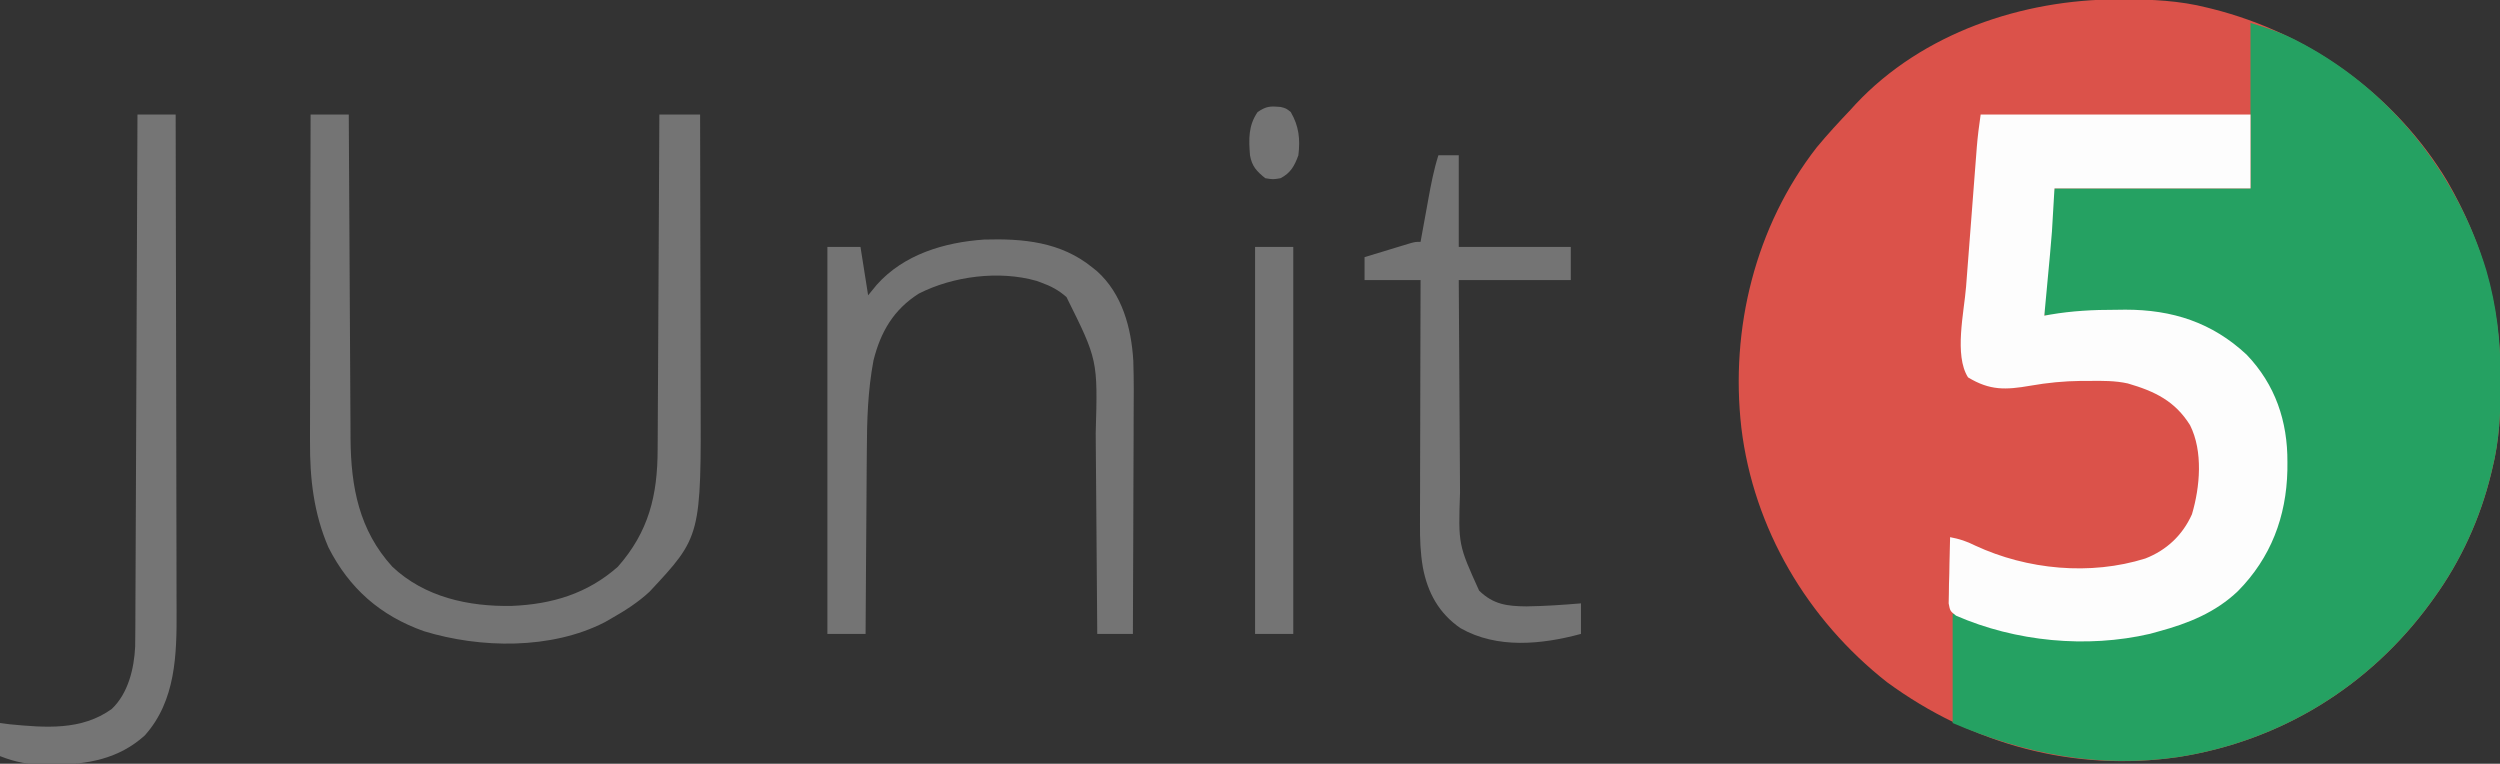 <?xml version="1.0" encoding="UTF-8"?>
<svg version="1.1" xmlns="http://www.w3.org/2000/svg" width="982" height="300">
<rect width="100%" height="100%" fill="#333333" stroke="none"/>
<path d="M0 0 C0.738 -0.001 1.476 -0.001 2.236 -0.002 C13.444 0.014 24.222 0.48 35.125 3.25 C35.824 3.422 36.523 3.593 37.243 3.77 C75.24 13.333 109.34 37.848 129.526 71.592 C143.368 95.639 150.353 120.828 150.375 148.562 C150.376 149.327 150.376 150.091 150.377 150.878 C150.361 162.281 149.9 173.14 147.125 184.25 C146.964 184.926 146.803 185.603 146.637 186.299 C142.375 203.869 134.729 220.613 124.125 235.25 C123.511 236.103 123.511 236.103 122.884 236.974 C98.924 269.817 63.99 291.307 23.789 297.617 C-17.403 303.626 -57.322 292.63 -90.664 268.207 C-121.899 243.652 -143.091 207.91 -147.875 168.25 C-152.312 129.401 -142.427 89.165 -118.262 58.125 C-113.991 52.98 -109.483 48.093 -104.875 43.25 C-103.928 42.206 -103.928 42.206 -102.961 41.141 C-76.746 13.194 -37.473 0.031 0 0 Z " fill="#DB524A" transform="translate(831.875,-0.25)"/>
<path d="M0 0 C6.968 2.09 12.831 4.079 19.125 7.438 C19.94 7.871 20.755 8.304 21.594 8.75 C56.046 27.609 81.23 59.793 92.633 97.16 C96.691 111.173 98.239 124.761 98.25 139.312 C98.251 140.077 98.251 140.841 98.252 141.628 C98.236 153.031 97.775 163.89 95 175 C94.839 175.676 94.678 176.353 94.512 177.049 C90.25 194.619 82.604 211.363 72 226 C71.591 226.569 71.181 227.138 70.759 227.724 C46.799 260.567 11.865 282.057 -28.336 288.367 C-59.455 292.907 -88.383 287.265 -117 275 C-117 260.81 -117 246.62 -117 232 C-113.313 232.922 -109.889 234.099 -106.312 235.375 C-78.935 244.557 -45.353 244.838 -19 232 C-4.45 224.069 4.766 212.776 10 197 C10.299 196.192 10.598 195.384 10.906 194.551 C16.272 177.536 14.519 157.574 6.355 141.828 C-1.651 128.453 -14.194 119.217 -29.372 115.404 C-37.231 113.846 -44.882 113.736 -52.875 113.812 C-54.147 113.813 -55.42 113.814 -56.73 113.814 C-64.861 113.852 -72.904 114.257 -81 115 C-81.239 106.407 -80.588 97.944 -79.773 89.401 C-79.561 87.174 -79.357 84.948 -79.154 82.721 C-78.602 76.769 -77.984 70.902 -77 65 C-51.59 65 -26.18 65 0 65 C0 43.55 0 22.1 0 0 Z " fill="#25A162" transform="translate(884,9)"/>
<path d="M0 0 C34.98 0 69.96 0 106 0 C106 9.57 106 19.14 106 29 C80.59 29 55.18 29 29 29 C28.67 34.61 28.34 40.22 28 46 C27.768 48.961 27.521 51.921 27.246 54.879 C27.181 55.587 27.116 56.296 27.049 57.026 C26.848 59.205 26.643 61.384 26.438 63.562 C26.297 65.075 26.157 66.587 26.018 68.1 C25.681 71.733 25.342 75.367 25 79 C26.147 78.789 26.147 78.789 27.316 78.573 C35.927 77.104 44.274 76.665 53 76.688 C54.895 76.663 54.895 76.663 56.828 76.639 C75.269 76.629 90.918 81.65 104.484 94.32 C115.741 106.068 120.603 120.479 120.5 136.562 C120.495 137.602 120.49 138.641 120.485 139.712 C120.078 157.981 113.986 174.107 101.043 187.203 C92.255 195.579 81.545 199.893 70 203 C68.849 203.32 67.698 203.639 66.512 203.969 C41.633 209.741 13.683 207.034 -9.668 196.835 C-12 195 -12 195 -12.568 191.997 C-12.541 190.798 -12.515 189.599 -12.488 188.363 C-12.472 187.065 -12.456 185.766 -12.439 184.428 C-12.398 183.056 -12.355 181.684 -12.312 180.312 C-12.287 178.929 -12.265 177.546 -12.244 176.162 C-12.185 172.774 -12.103 169.387 -12 166 C-8.334 166.677 -5.459 167.635 -2.125 169.312 C18.326 178.81 43.111 181.148 64.688 174.375 C73.058 171.121 79.353 165.169 83 157 C86.181 146.244 87.407 132.3 82.25 122.004 C76.323 112.502 68.388 108.699 57.797 105.615 C52.815 104.519 47.894 104.564 42.812 104.625 C41.686 104.625 40.56 104.625 39.4 104.625 C32.659 104.701 26.257 105.33 19.622 106.49 C9.821 108.193 3.636 108.45 -4.965 103.223 C-10.456 94.528 -6.516 77.702 -5.723 67.598 C-5.59 65.863 -5.458 64.129 -5.326 62.394 C-5.051 58.788 -4.773 55.182 -4.491 51.576 C-4.132 46.968 -3.779 42.359 -3.429 37.751 C-3.157 34.181 -2.883 30.611 -2.608 27.041 C-2.477 25.342 -2.347 23.642 -2.217 21.943 C-2.035 19.57 -1.85 17.197 -1.664 14.824 C-1.612 14.133 -1.559 13.441 -1.505 12.729 C-1.165 8.437 -0.611 4.278 0 0 Z " fill="#FDFDFD" transform="translate(778,45)"/>
<path d="M0 0 C4.95 0 9.9 0 15 0 C15.008 1.698 15.016 3.396 15.025 5.145 C15.102 21.181 15.19 37.217 15.288 53.254 C15.338 61.497 15.384 69.74 15.422 77.984 C15.455 85.175 15.495 92.365 15.543 99.556 C15.568 103.358 15.59 107.161 15.603 110.963 C15.616 114.553 15.639 118.143 15.667 121.733 C15.681 123.656 15.684 125.578 15.688 127.5 C15.866 146.386 19.076 163.309 32.125 177.625 C44.809 189.561 62.012 193.32 79 193 C94.732 192.371 108.694 188.224 120.688 177.625 C132.811 163.863 136.292 149.637 136.319 131.576 C136.328 130.136 136.338 128.696 136.349 127.257 C136.376 123.373 136.392 119.49 136.405 115.606 C136.42 111.538 136.447 107.47 136.473 103.402 C136.519 95.71 136.556 88.018 136.589 80.326 C136.628 71.564 136.677 62.802 136.727 54.04 C136.831 36.027 136.919 18.014 137 0 C142.28 0 147.56 0 153 0 C153.046 17.586 153.082 35.172 153.104 52.759 C153.114 60.926 153.128 69.093 153.151 77.26 C153.171 84.386 153.184 91.511 153.188 98.637 C153.191 102.404 153.197 106.17 153.211 109.936 C153.421 165.725 153.421 165.725 133.125 187.438 C128.544 191.683 123.423 194.936 118 198 C117.193 198.464 116.386 198.928 115.555 199.406 C94.536 210.212 66.646 209.713 44.52 202.934 C27.431 196.864 15.208 186.184 7 170 C1.226 156.577 -0.308 143.027 -0.227 128.511 C-0.226 127.1 -0.227 125.69 -0.228 124.279 C-0.229 120.488 -0.217 116.698 -0.203 112.907 C-0.19 108.932 -0.189 104.956 -0.187 100.98 C-0.181 93.469 -0.164 85.957 -0.144 78.446 C-0.122 69.887 -0.111 61.329 -0.101 52.77 C-0.08 35.18 -0.044 17.59 0 0 Z " fill="#747474" transform="translate(122,45)"/>
<path d="M0 0 C0.938 0.752 0.938 0.752 1.895 1.52 C11.8 10.389 15.395 23.824 16.16 36.697 C16.416 44.306 16.345 51.916 16.293 59.527 C16.287 61.972 16.283 64.417 16.28 66.862 C16.269 73.249 16.239 79.635 16.206 86.022 C16.175 92.558 16.162 99.094 16.146 105.631 C16.114 118.421 16.063 131.21 16 144 C11.38 144 6.76 144 2 144 C1.992 142.797 1.984 141.595 1.975 140.356 C1.898 128.956 1.81 117.556 1.712 106.157 C1.663 100.298 1.616 94.439 1.578 88.58 C1.541 82.913 1.494 77.246 1.442 71.579 C1.424 69.43 1.408 67.281 1.397 65.132 C2.217 36.413 2.217 36.413 -10.086 11.688 C-13.129 9.004 -16.196 7.369 -20 6 C-20.619 5.776 -21.238 5.551 -21.875 5.32 C-36.488 1.153 -54.638 3.464 -68.062 10.312 C-77.985 16.594 -83.085 25.328 -85.907 36.633 C-88.13 48.531 -88.474 60.141 -88.512 72.223 C-88.529 74.306 -88.547 76.389 -88.566 78.472 C-88.613 83.896 -88.643 89.319 -88.67 94.742 C-88.7 100.3 -88.746 105.858 -88.791 111.416 C-88.877 122.277 -88.944 133.139 -89 144 C-93.95 144 -98.9 144 -104 144 C-104 93.84 -104 43.68 -104 -8 C-99.71 -8 -95.42 -8 -91 -8 C-90.01 -1.73 -89.02 4.54 -88 11 C-86.329 8.958 -86.329 8.958 -84.625 6.875 C-73.944 -5.103 -58.026 -9.826 -42.434 -10.898 C-27.134 -11.351 -12.325 -10 0 0 Z " fill="#747474" transform="translate(429,105)"/>
<path d="M0 0 C4.95 0 9.9 0 15 0 C15.07 27.513 15.123 55.025 15.155 82.538 C15.171 95.314 15.192 108.089 15.226 120.865 C15.256 132.005 15.276 143.145 15.282 154.285 C15.286 160.179 15.295 166.073 15.317 171.967 C15.338 177.525 15.344 183.082 15.339 188.64 C15.34 190.67 15.346 192.701 15.358 194.731 C15.451 211.986 15.086 230.235 2.875 243.875 C-7.301 253.103 -19.737 255.354 -32.938 255.312 C-33.971 255.329 -35.004 255.345 -36.068 255.361 C-42.692 255.366 -47.836 254.436 -54 252 C-54 247.71 -54 243.42 -54 239 C-52.742 239.165 -51.484 239.33 -50.188 239.5 C-36.281 240.827 -22.018 242.053 -10.125 233.5 C-3.637 227.37 -1.314 217.599 -0.904 208.974 C-0.858 206.698 -0.845 204.424 -0.842 202.148 C-0.837 201.28 -0.832 200.413 -0.827 199.519 C-0.812 196.625 -0.803 193.73 -0.795 190.836 C-0.785 188.756 -0.775 186.677 -0.765 184.597 C-0.738 178.959 -0.717 173.321 -0.697 167.683 C-0.675 161.788 -0.647 155.893 -0.621 149.998 C-0.571 138.839 -0.526 127.679 -0.483 116.52 C-0.433 103.814 -0.378 91.108 -0.323 78.402 C-0.209 52.268 -0.102 26.134 0 0 Z " fill="#757575" transform="translate(54,45)"/>
<path d="M0 0 C2.64 0 5.28 0 8 0 C8 11.88 8 23.76 8 36 C22.52 36 37.04 36 52 36 C52 40.29 52 44.58 52 49 C37.48 49 22.96 49 8 49 C8.063 62.353 8.139 75.705 8.236 89.058 C8.28 95.259 8.32 101.46 8.346 107.661 C8.373 113.652 8.413 119.643 8.463 125.635 C8.48 127.913 8.491 130.192 8.498 132.471 C7.815 152.932 7.815 152.932 16 171 C21.627 176.475 27.021 177.112 34.562 177.188 C41.734 177.087 48.855 176.608 56 176 C56 179.96 56 183.92 56 188 C40.587 192.163 23.103 193.945 8.688 185.75 C0.246 179.95 -4.217 171.854 -6.095 161.895 C-7.078 156.203 -7.27 150.694 -7.227 144.929 C-7.227 143.884 -7.228 142.838 -7.228 141.762 C-7.227 138.347 -7.211 134.934 -7.195 131.52 C-7.192 129.136 -7.189 126.753 -7.187 124.37 C-7.179 118.128 -7.16 111.886 -7.137 105.644 C-7.117 99.262 -7.108 92.88 -7.098 86.498 C-7.076 73.999 -7.041 61.499 -7 49 C-14.26 49 -21.52 49 -29 49 C-29 46.03 -29 43.06 -29 40 C-25.71 38.996 -22.418 37.997 -19.125 37 C-18.188 36.714 -17.251 36.428 -16.285 36.133 C-15.389 35.862 -14.493 35.591 -13.57 35.312 C-12.329 34.935 -12.329 34.935 -11.063 34.551 C-9 34 -9 34 -7 34 C-6.859 33.219 -6.718 32.437 -6.573 31.633 C-5.927 28.067 -5.276 24.502 -4.625 20.938 C-4.403 19.708 -4.182 18.479 -3.953 17.213 C-2.884 11.379 -1.798 5.656 0 0 Z " fill="#747474" transform="translate(565,61)"/>
<path d="M0 0 C4.95 0 9.9 0 15 0 C15 50.16 15 100.32 15 152 C10.05 152 5.1 152 0 152 C0 101.84 0 51.68 0 0 Z " fill="#747474" transform="translate(493,97)"/>
<path d="M0 0 C2.188 0.562 2.188 0.562 4 2 C7.224 7.527 7.773 12.67 7 19 C5.5 23.125 3.966 25.96 0 28 C-2.938 28.5 -2.938 28.5 -6 28 C-9.425 25.26 -11.248 23.293 -12 19 C-12.492 12.741 -12.703 7.348 -9 2 C-5.512 -0.325 -4.099 -0.335 0 0 Z " fill="#747474" transform="translate(503,42)"/>
</svg>
